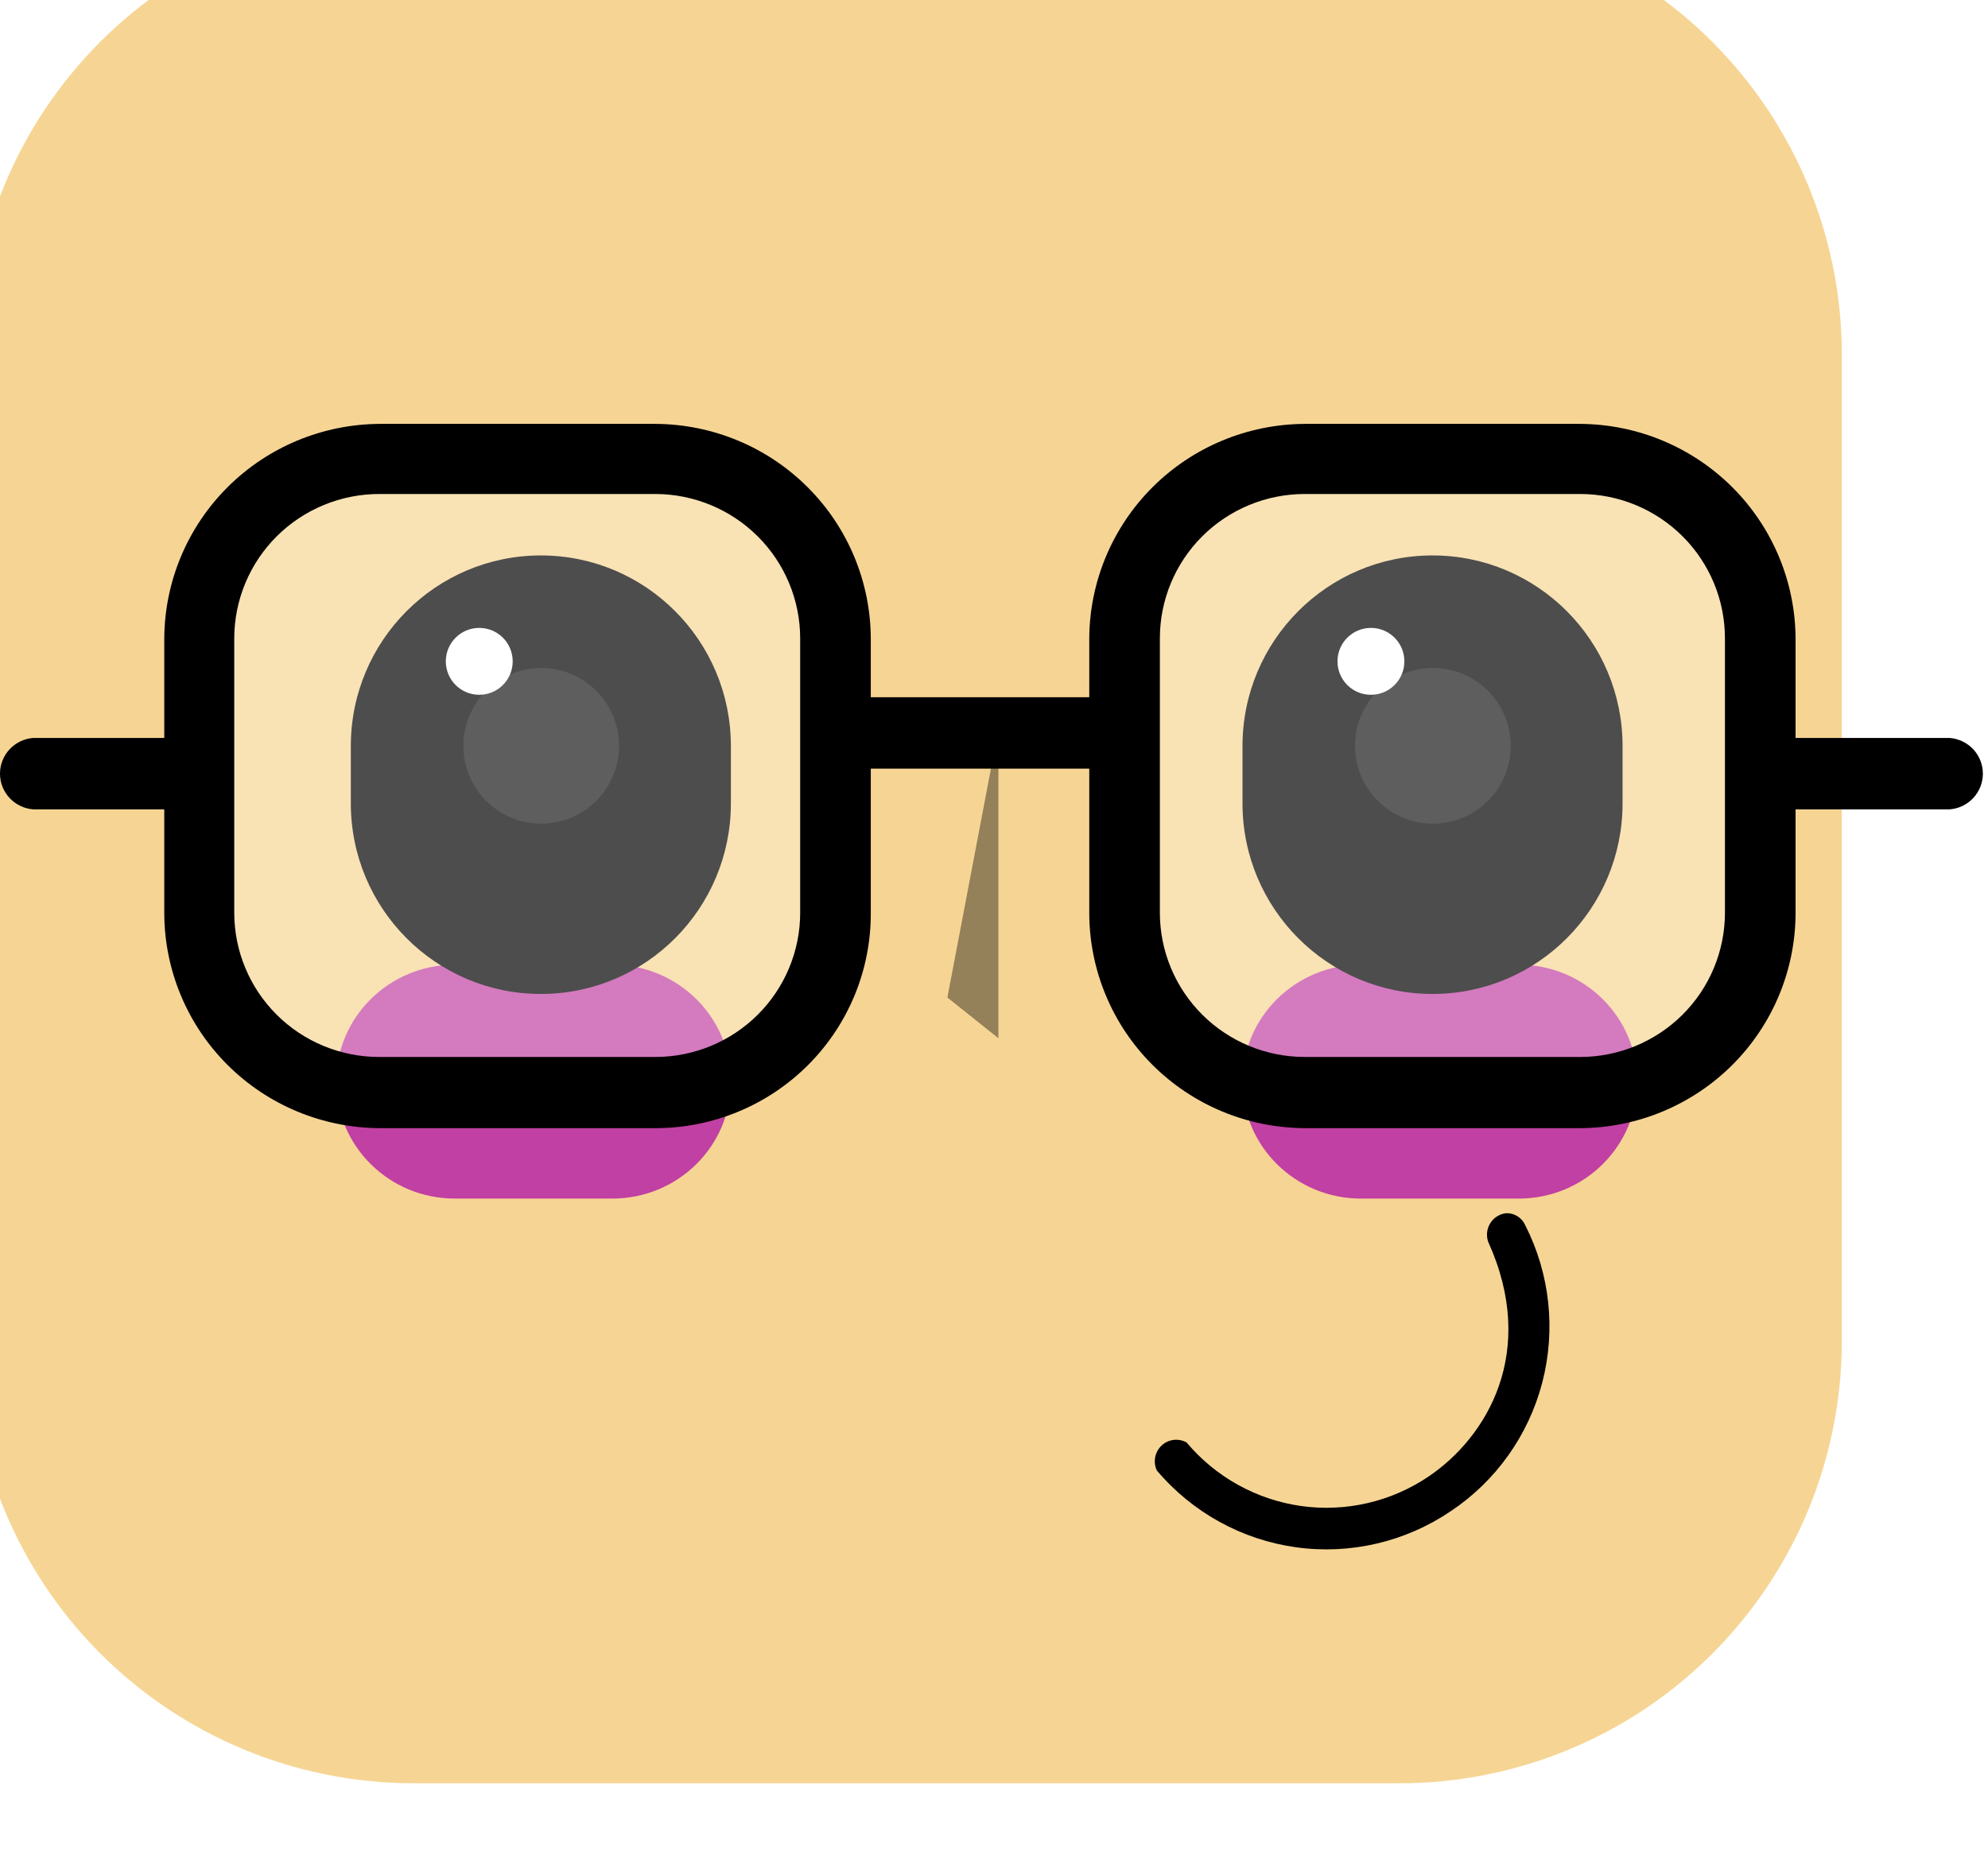 <svg fill="none" height="128" viewBox="0 0 136 128" width="136" xmlns="http://www.w3.org/2000/svg" xmlns:xlink="http://www.w3.org/1999/xlink"><filter id="a" color-interpolation-filters="sRGB" filterUnits="userSpaceOnUse" height="128" width="128" x="4" y="0"><feFlood flood-opacity="0" result="BackgroundImageFix"/><feBlend in="SourceGraphic" in2="BackgroundImageFix" mode="normal" result="shape"/><feColorMatrix in="SourceAlpha" result="hardAlpha" type="matrix" values="0 0 0 0 0 0 0 0 0 0 0 0 0 0 0 0 0 0 127 0"/><feOffset dx="-6" dy="-6"/><feComposite in2="hardAlpha" k2="-1" k3="1" operator="arithmetic"/><feColorMatrix type="matrix" values="0 0 0 0 0 0 0 0 0 0 0 0 0 0 0 0 0 0 0.04 0"/><feBlend in2="shape" mode="normal" result="effect1_innerShadow_102_874"/></filter><filter id="b" color-interpolation-filters="sRGB" filterUnits="userSpaceOnUse" height="36" width="47" x="13" y="56"><feFlood flood-opacity="0" result="BackgroundImageFix"/><feBlend in="SourceGraphic" in2="BackgroundImageFix" mode="normal" result="shape"/><feGaussianBlur result="effect1_foregroundBlur_102_874" stdDeviation="5"/></filter><filter id="c" color-interpolation-filters="sRGB" filterUnits="userSpaceOnUse" height="36" width="47" x="75" y="56"><feFlood flood-opacity="0" result="BackgroundImageFix"/><feBlend in="SourceGraphic" in2="BackgroundImageFix" mode="normal" result="shape"/><feGaussianBlur result="effect1_foregroundBlur_102_874" stdDeviation="5"/></filter><linearGradient id="d"><stop offset="0" stop-color="#fff" stop-opacity=".3"/><stop offset=".5" stop-color="#969696" stop-opacity=".2"/><stop offset="1" stop-color="#fff" stop-opacity=".3"/></linearGradient><linearGradient id="e" gradientUnits="userSpaceOnUse" x1="2356.45" x2="3644.99" xlink:href="#d" y1="1598.87" y2="1598.87"/><linearGradient id="f" gradientUnits="userSpaceOnUse" x1="2293.42" x2="3581.96" xlink:href="#d" y1="1598.87" y2="1598.87"/><g filter="url(#a)"><path d="m132 30.244v67.469c.004 3.976-.776 7.914-2.295 11.589-1.519 3.674-3.747 7.013-6.557 9.826s-6.147 5.044-9.82 6.567c-3.673 1.522-7.61 2.306-11.586 2.306h-67.469c-8.025-.004-15.721-3.193-21.397-8.866-5.676-5.673-8.868-13.367-8.876-21.392v-67.469c-.004-3.975.776-7.912 2.295-11.586 1.519-3.674 3.748-7.012 6.558-9.823 2.81-2.812 6.147-5.042 9.82-6.563 3.673-1.521 7.61-2.303 11.585-2.301h67.469c3.974-.002 7.909.779 11.581 2.298 3.671 1.519 7.008 3.746 9.819 6.554 2.811 2.808 5.042 6.143 6.564 9.813 1.523 3.67 2.307 7.605 2.309 11.578z" fill="#f6d594"/></g><path d="m68.303 49.895-3.491 18.349 3.491 2.787z" fill="#000" opacity=".4"/><g filter="url(#b)"><path d="m41.889 66h-10.777c-4.48 0-8.111 3.582-8.111 8s3.632 8 8.111 8h10.777c4.48 0 8.111-3.582 8.111-8s-3.632-8-8.111-8z" fill="#c140a3"/></g><g filter="url(#c)"><path d="m103.904 66h-10.808c-4.471 0-8.096 3.579-8.096 7.993v.014c0 4.414 3.625 7.993 8.096 7.993h10.808c4.471 0 8.096-3.579 8.096-7.993v-.014c0-4.414-3.625-7.993-8.096-7.993z" fill="#c140a3"/></g><path d="m103.085 83c.266-0.0.528.078.751.225.224.146.4.355.508.601 1.689 3.321 2.103 7.152 1.163 10.76s-3.169 6.742-6.26 8.801c-3.106 2.104-6.873 2.984-10.582 2.47-3.709-.514-7.1-2.385-9.526-5.256-.132-.282-.171-.599-.113-.905.058-.306.212-.586.438-.799.226-.213.514-.348.821-.386s.619.023.89.174c1.989 2.366 4.774 3.913 7.823 4.346 3.05.432 6.151-.281 8.711-2.003 4.013-2.697 7.513-8.535 4.1-16.067-.121-.345-.11-.724.03-1.062.141-.338.402-.611.732-.766.16-.079.335-.124.513-.133z" fill="#000"/><path d="m111 51.04c0-7.202-5.82-13.04-13-13.04-7.18 0-13 5.838-13 13.04v3.921c0 7.202 5.82 13.04 13 13.04 7.18 0 13-5.838 13-13.04z" fill="#000"/><path d="m93.786 47.534c1.264 0 2.288-1.024 2.288-2.288 0-1.264-1.024-2.288-2.288-2.288-1.264 0-2.288 1.024-2.288 2.288 0 1.264 1.024 2.288 2.288 2.288z" fill="#fff"/><path d="m98.024 56.349c2.941 0 5.325-2.384 5.325-5.324 0-2.94-2.384-5.324-5.325-5.324-2.94 0-5.324 2.384-5.324 5.324 0 2.941 2.384 5.324 5.324 5.324z" fill="#fff" opacity=".1"/><path d="m50 51.04c0-7.202-5.82-13.04-13-13.04s-13 5.838-13 13.04v3.921c0 7.202 5.82 13.04 13 13.04s13-5.838 13-13.04z" fill="#000"/><path d="m32.786 47.534c1.264 0 2.288-1.024 2.288-2.288 0-1.264-1.024-2.288-2.288-2.288-1.264 0-2.288 1.024-2.288 2.288 0 1.264 1.024 2.288 2.288 2.288z" fill="#fff"/><path d="m37.024 56.349c2.941 0 5.324-2.384 5.324-5.324 0-2.94-2.384-5.324-5.324-5.324-2.94 0-5.324 2.384-5.324 5.324 0 2.941 2.384 5.324 5.324 5.324z" fill="#fff" opacity=".1"/><path d="m108.109 31.361h-18.879c-6.816 0-12.341 5.503-12.341 12.291v18.803c0 6.788 5.525 12.291 12.341 12.291h18.879c6.816 0 12.341-5.503 12.341-12.291v-18.803c0-6.788-5.525-12.291-12.341-12.291z" fill="url(#e)"/><path d="m45.077 31.361h-18.88c-6.816 0-12.341 5.503-12.341 12.291v18.803c0 6.788 5.525 12.291 12.341 12.291h18.88c6.816 0 12.341-5.503 12.341-12.291v-18.803c0-6.788-5.525-12.291-12.341-12.291z" fill="url(#f)"/><g fill="#000"><path d="m44.844 77.181h-18.879c-3.9-.019-7.634-1.571-10.392-4.317-2.758-2.746-4.315-6.466-4.335-10.35v-18.847c.023-3.883 1.582-7.6 4.339-10.346s6.489-4.298 10.388-4.321h18.879c3.913.019 7.658 1.581 10.418 4.343 2.76 2.762 4.309 6.5 4.309 10.397v18.715c.008 1.931-.367 3.845-1.104 5.631s-1.82 3.41-3.188 4.778c-1.368 1.368-2.994 2.454-4.785 3.195-1.791.741-3.71 1.122-5.649 1.122zm-18.879-43.385c-1.304-.002-2.595.252-3.8.747-1.205.495-2.3 1.222-3.223 2.138s-1.656 2.005-2.156 3.204c-.501 1.199-.759 2.484-.761 3.782v18.789c.004 2.613 1.048 5.118 2.903 6.965 1.855 1.848 4.37 2.887 6.993 2.891h18.924c2.623-.004 5.138-1.044 6.993-2.891 1.855-1.848 2.899-4.352 2.903-6.965v-18.789c-.004-2.614-1.047-5.12-2.902-6.97-1.855-1.85-4.37-2.893-6.994-2.901z"/><path d="m108.109 77.181h-18.865c-3.9-.019-7.634-1.571-10.392-4.317-2.758-2.746-4.315-6.466-4.335-10.35v-18.847c.023-3.883 1.582-7.6 4.339-10.346 2.757-2.746 6.489-4.298 10.388-4.321h18.865c3.911.023 7.655 1.586 10.414 4.348 2.758 2.761 4.309 6.497 4.313 10.393v18.715c-.004 3.894-1.555 7.629-4.314 10.388-2.76 2.759-6.503 4.319-10.413 4.338zm-18.865-43.385c-2.626.004-5.143 1.046-6.999 2.896-1.855 1.851-2.898 4.359-2.898 6.975v18.789c.004 2.613 1.048 5.118 2.903 6.965s4.37 2.887 6.993 2.891h18.865c2.624-.004 5.138-1.044 6.994-2.891 1.855-1.848 2.899-4.352 2.902-6.965v-18.789c0-2.615-1.042-5.124-2.897-6.975-1.856-1.851-4.373-2.893-6.999-2.896z"/><path d="m76.889 47.701h-19.704v4.884h19.704z"/><path d="m133.38 55.371h-12.93c-.618-.048-1.194-.326-1.615-.778s-.654-1.047-.654-1.664.233-1.211.654-1.664c.421-.453.997-.731 1.615-.778h12.93c.617.048 1.194.326 1.615.778.42.453.654 1.047.654 1.664s-.234 1.211-.654 1.664c-.421.453-.998.731-1.615.778z"/><path d="m13.623 55.371h-11.354c-.617-.048-1.194-.326-1.615-.778-.421-.453-.654-1.047-.654-1.664s.234-1.211.654-1.664c.421-.453.997-.731 1.615-.778h11.354c.618.048 1.194.326 1.615.778.421.453.654 1.047.654 1.664s-.234 1.211-.654 1.664-.997.731-1.615.778z"/></g></svg>